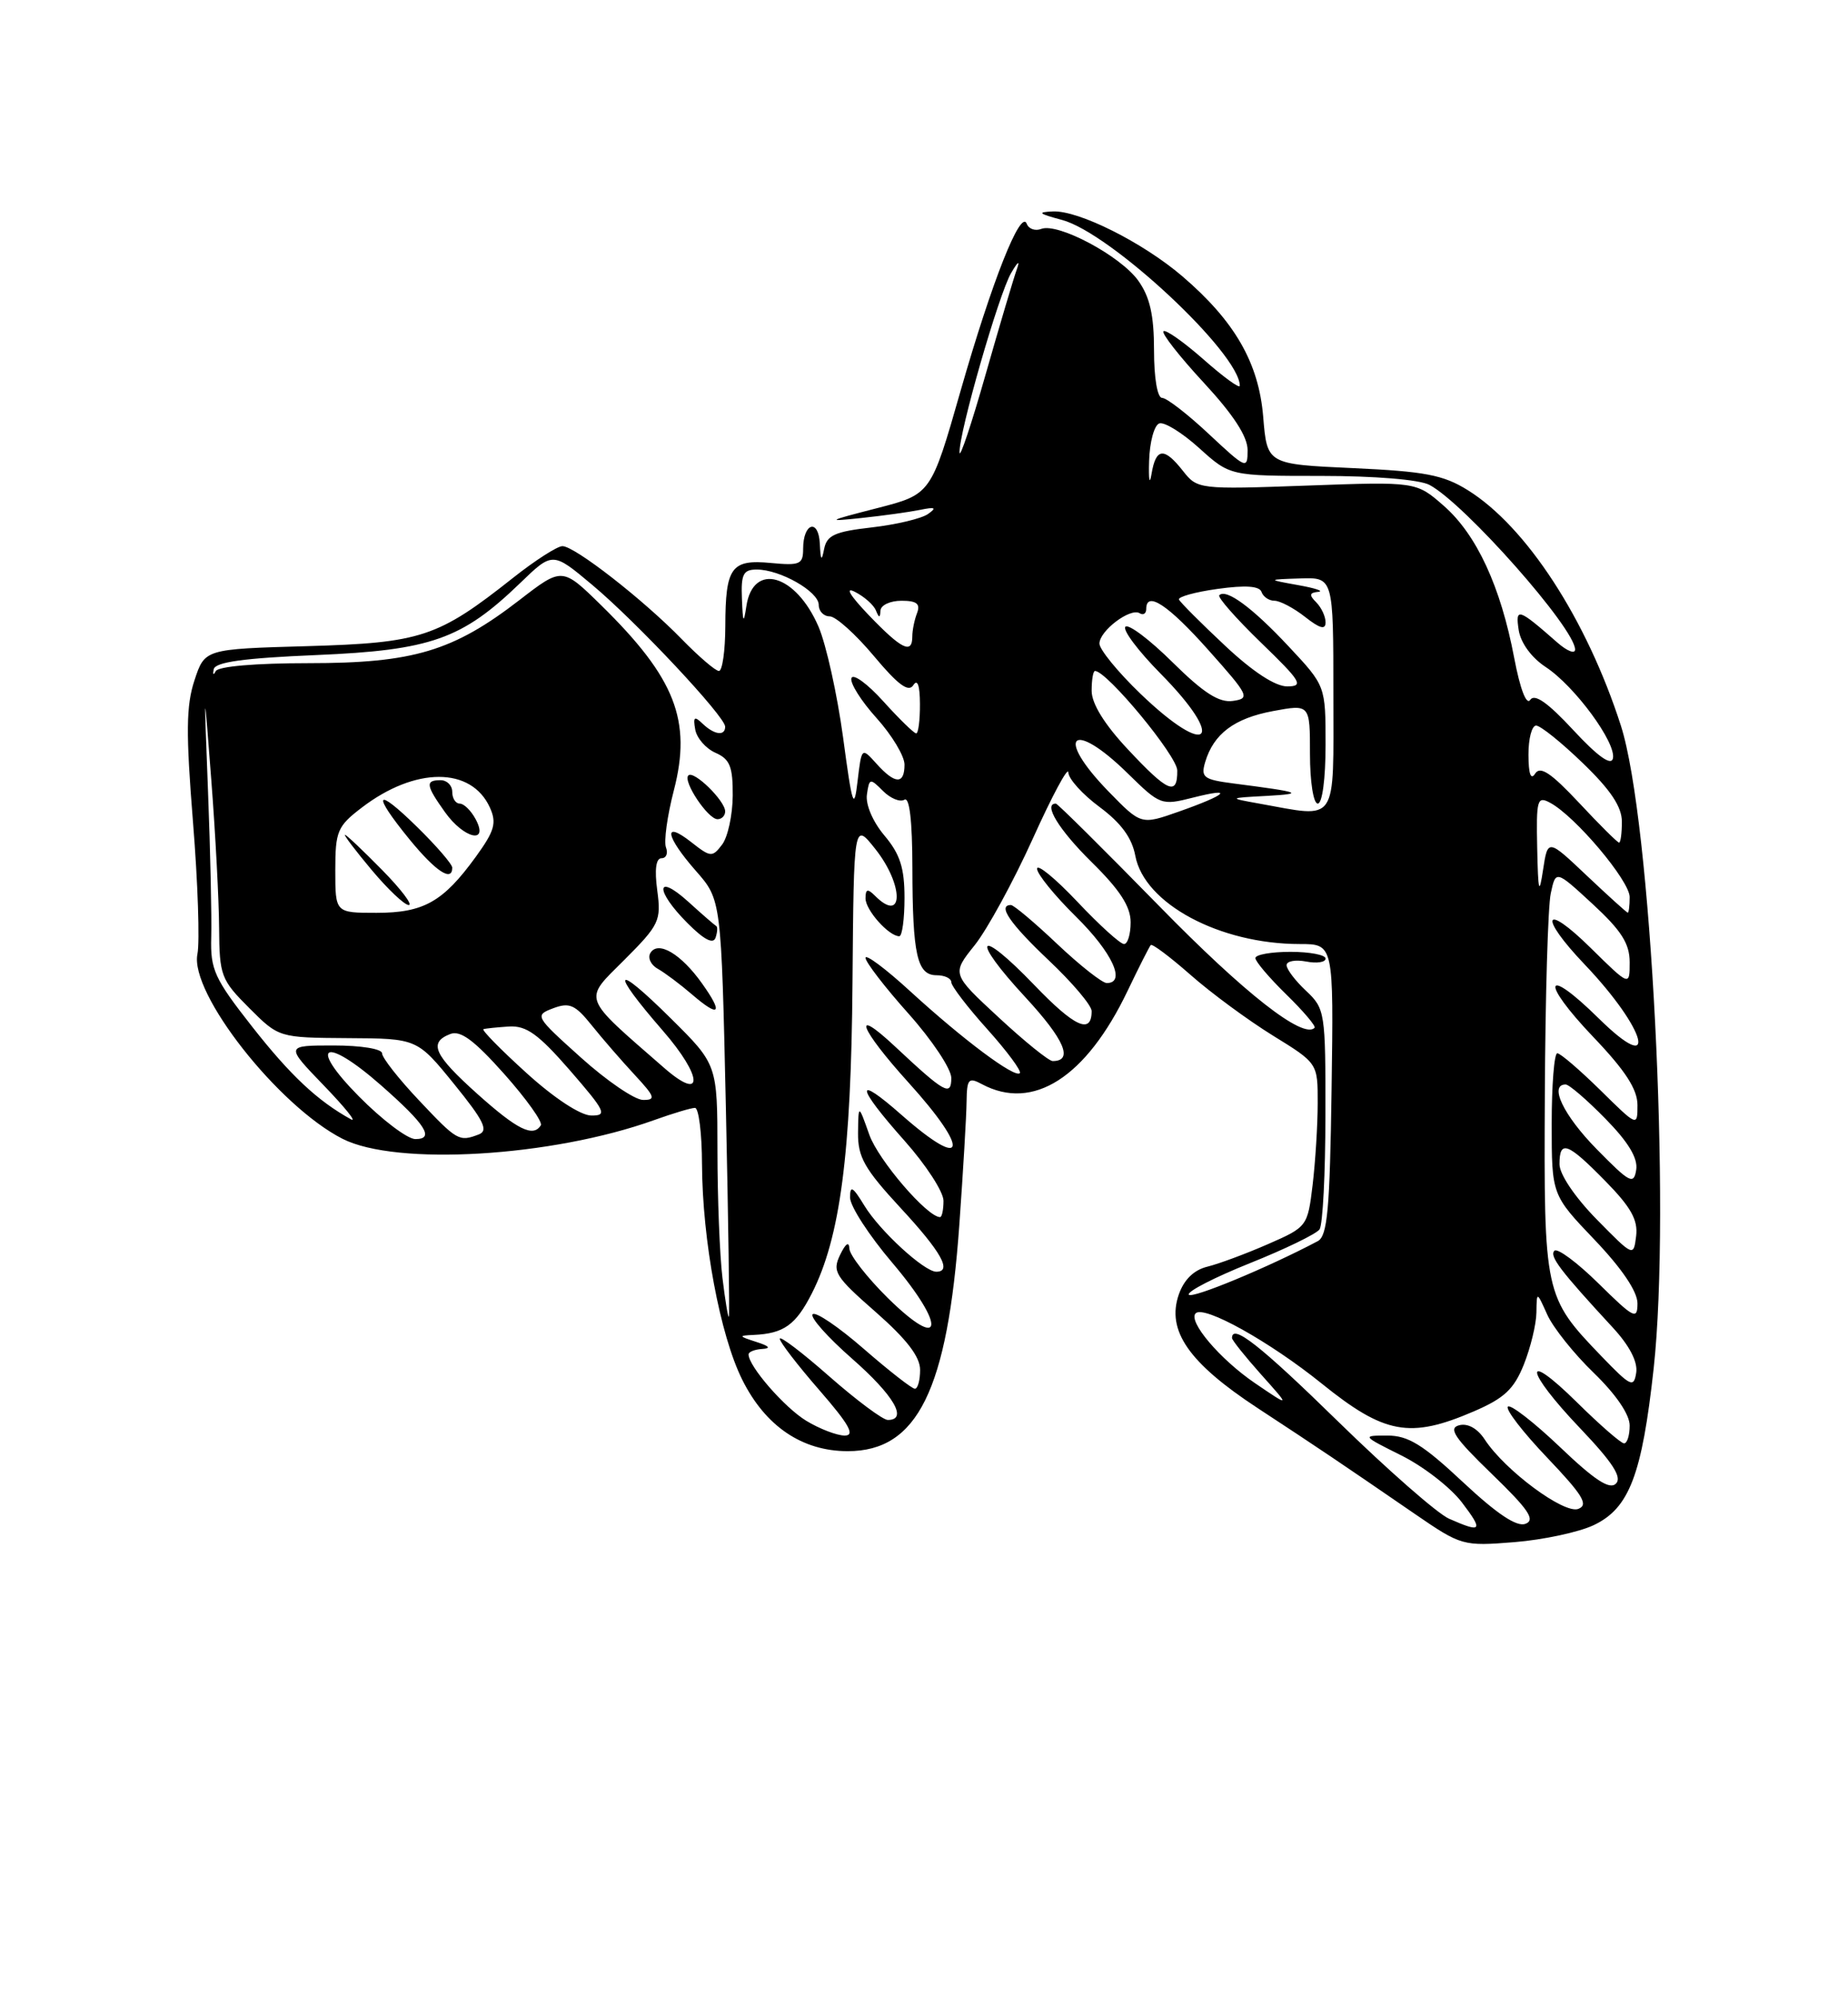 <?xml version="1.0" encoding="UTF-8" standalone="no"?>
<!DOCTYPE svg PUBLIC "-//W3C//DTD SVG 1.1//EN" "http://www.w3.org/Graphics/SVG/1.1/DTD/svg11.dtd" >
<svg xmlns="http://www.w3.org/2000/svg" xmlns:xlink="http://www.w3.org/1999/xlink" version="1.1" viewBox="0 0 237 256">
 <g >
 <path fill="currentColor"
d=" M 204.39 195.48 C 208.95 193.32 210.58 189.04 212.08 175.37 C 214.30 155.02 211.75 105.04 207.87 93.00 C 203.48 79.37 195.75 67.49 188.23 62.82 C 185.10 60.87 182.73 60.42 173.50 60.00 C 162.50 59.50 162.50 59.50 162.00 53.41 C 161.43 46.51 158.36 41.17 151.62 35.40 C 146.56 31.08 138.36 26.97 135.05 27.10 C 132.96 27.19 133.17 27.38 136.20 28.19 C 142.43 29.85 159.00 45.30 159.00 49.45 C 159.00 49.85 156.91 48.33 154.35 46.07 C 151.79 43.82 149.47 42.19 149.21 42.46 C 148.94 42.72 151.26 45.68 154.36 49.03 C 158.18 53.15 160.00 55.95 160.00 57.69 C 160.00 60.19 159.84 60.12 155.04 55.64 C 152.32 53.09 149.62 51.00 149.04 51.00 C 148.43 51.00 148.00 48.47 148.00 44.90 C 148.00 40.40 147.47 38.07 145.99 35.99 C 143.73 32.81 135.69 28.52 133.54 29.34 C 132.77 29.64 131.93 29.35 131.68 28.69 C 130.92 26.70 127.22 36.04 123.20 50.07 C 119.40 63.36 119.40 63.36 112.45 65.14 C 106.03 66.79 105.88 66.88 110.50 66.39 C 113.25 66.10 116.62 65.63 118.00 65.35 C 119.96 64.95 120.17 65.07 119.00 65.89 C 118.17 66.47 114.94 67.24 111.80 67.60 C 107.06 68.14 106.04 68.60 105.69 70.37 C 105.37 72.01 105.24 71.85 105.14 69.69 C 104.98 66.41 103.00 67.01 103.00 70.34 C 103.00 72.33 102.59 72.51 98.88 72.16 C 93.77 71.67 93.04 72.69 93.02 80.25 C 93.01 83.41 92.64 86.00 92.20 86.00 C 91.76 86.00 89.63 84.17 87.45 81.94 C 82.51 76.86 73.70 70.00 72.13 70.00 C 71.48 70.00 68.62 71.83 65.79 74.07 C 56.16 81.69 54.01 82.40 39.38 82.82 C 26.26 83.19 26.26 83.19 24.94 87.20 C 23.87 90.43 23.83 93.92 24.75 105.35 C 25.38 113.13 25.63 120.75 25.32 122.28 C 24.30 127.28 35.67 141.75 43.92 145.96 C 50.81 149.47 70.75 148.28 83.88 143.57 C 86.28 142.71 88.64 142.00 89.13 142.00 C 89.61 142.00 90.02 145.26 90.03 149.25 C 90.08 158.99 92.34 171.11 95.18 176.82 C 98.15 182.80 102.87 186.00 108.72 186.00 C 117.66 186.00 121.51 178.21 123.03 157.00 C 123.52 150.12 123.94 143.02 123.96 141.21 C 124.00 138.28 124.21 138.04 125.93 138.96 C 132.48 142.47 139.30 138.10 144.61 127.00 C 146.06 123.97 147.40 121.33 147.58 121.13 C 147.76 120.92 150.06 122.65 152.69 124.96 C 155.32 127.28 160.07 130.77 163.24 132.73 C 169.00 136.28 169.00 136.28 168.99 141.39 C 168.99 144.20 168.69 148.92 168.34 151.87 C 167.70 157.19 167.64 157.27 162.60 159.47 C 159.79 160.70 156.31 161.99 154.85 162.35 C 153.12 162.77 151.85 164.00 151.18 165.91 C 149.57 170.54 152.44 174.68 161.32 180.50 C 169.33 185.75 171.73 187.37 181.50 194.08 C 187.39 198.12 187.62 198.19 194.22 197.66 C 197.92 197.36 202.50 196.38 204.39 195.48 Z  M 185.82 194.65 C 184.34 193.99 177.96 188.40 171.64 182.23 C 161.63 172.44 158.00 169.59 158.00 171.50 C 158.00 171.77 159.69 173.88 161.75 176.19 C 165.50 180.38 165.50 180.38 160.90 177.25 C 156.45 174.21 152.32 169.35 153.34 168.33 C 154.41 167.26 162.84 171.96 169.50 177.33 C 177.56 183.83 180.81 184.43 188.99 180.91 C 192.92 179.22 194.16 178.06 195.43 174.89 C 196.29 172.73 197.02 169.73 197.04 168.23 C 197.08 165.50 197.08 165.50 198.43 168.50 C 199.17 170.15 201.85 173.51 204.39 175.96 C 207.23 178.71 209.00 181.29 209.00 182.71 C 209.00 183.97 208.68 185.00 208.28 185.00 C 207.89 185.00 205.19 182.65 202.28 179.78 C 195.18 172.77 195.51 175.59 202.68 183.10 C 206.83 187.46 208.05 189.35 207.24 190.16 C 206.43 190.97 204.51 189.72 200.06 185.47 C 196.72 182.29 193.71 179.96 193.38 180.29 C 193.04 180.63 195.31 183.57 198.42 186.83 C 203.00 191.64 203.76 192.88 202.41 193.40 C 200.59 194.09 193.01 188.48 190.41 184.50 C 189.48 183.08 188.23 182.39 187.13 182.68 C 185.70 183.05 186.53 184.29 191.31 188.91 C 196.04 193.48 196.94 194.81 195.64 195.31 C 194.52 195.74 192.01 194.07 187.62 189.97 C 182.48 185.16 180.60 184.00 177.93 184.00 C 174.64 184.00 174.65 184.02 179.72 186.55 C 182.54 187.95 186.02 190.65 187.47 192.55 C 190.28 196.23 190.05 196.52 185.82 194.65 Z  M 103.39 182.10 C 100.59 180.39 96.00 175.11 96.00 173.60 C 96.00 173.27 96.79 172.96 97.75 172.90 C 98.92 172.83 98.67 172.53 97.00 172.00 C 94.70 171.26 94.67 171.19 96.67 171.10 C 100.52 170.92 102.05 169.83 104.11 165.79 C 107.75 158.65 109.16 147.92 109.33 125.93 C 109.50 105.35 109.50 105.35 112.25 108.81 C 115.94 113.46 115.90 118.50 112.20 114.80 C 111.27 113.87 111.00 113.94 111.00 115.15 C 111.00 116.65 113.99 120.00 115.33 120.00 C 115.70 120.00 116.00 117.78 116.00 115.08 C 116.00 111.25 115.43 109.47 113.43 107.10 C 111.93 105.32 110.99 103.12 111.18 101.83 C 111.48 99.73 111.58 99.71 113.24 101.38 C 114.20 102.34 115.44 102.85 115.99 102.50 C 116.64 102.10 117.00 105.20 117.01 111.19 C 117.03 122.41 117.61 125.00 120.12 125.00 C 121.15 125.00 122.00 125.40 122.00 125.89 C 122.00 126.38 124.08 129.10 126.63 131.93 C 129.17 134.76 131.04 137.29 130.79 137.55 C 130.13 138.20 123.54 133.28 116.75 127.07 C 113.59 124.17 111.00 122.24 111.00 122.77 C 111.00 123.31 113.47 126.52 116.50 129.91 C 119.53 133.30 122.00 137.01 122.00 138.16 C 122.00 140.57 121.17 140.11 114.75 134.10 C 109.11 128.83 110.24 131.82 116.50 138.74 C 124.48 147.55 123.93 150.21 115.64 142.92 C 109.55 137.55 109.73 139.17 116.00 146.21 C 118.75 149.30 121.00 152.76 121.00 153.91 C 121.00 155.06 120.80 156.00 120.56 156.00 C 118.92 156.00 112.65 148.70 111.49 145.45 C 110.09 141.50 110.09 141.50 110.04 145.19 C 110.01 148.31 110.86 149.81 115.50 154.83 C 120.72 160.46 122.14 163.00 120.08 163.00 C 118.53 163.00 112.83 157.77 110.86 154.54 C 109.36 152.08 109.01 151.88 109.02 153.50 C 109.02 154.60 111.46 158.36 114.44 161.86 C 121.40 170.06 120.98 173.37 113.86 166.37 C 111.19 163.73 108.97 160.88 108.93 160.04 C 108.89 159.07 108.45 159.37 107.74 160.84 C 106.71 162.98 107.10 163.61 112.31 168.17 C 116.28 171.66 118.00 173.89 118.00 175.58 C 118.00 176.91 117.70 178.00 117.33 178.00 C 116.96 178.00 114.01 175.70 110.78 172.89 C 107.54 170.07 104.59 168.07 104.22 168.45 C 103.85 168.82 106.12 171.38 109.27 174.14 C 114.64 178.85 116.48 182.00 113.86 182.00 C 113.23 182.00 109.86 179.49 106.36 176.42 C 102.86 173.34 100.00 171.17 100.00 171.59 C 100.00 172.00 102.28 174.97 105.07 178.17 C 108.93 182.61 109.70 184.00 108.32 184.00 C 107.32 183.99 105.10 183.14 103.39 182.10 Z  M 205.36 173.81 C 198.05 166.21 197.99 165.91 198.12 140.30 C 198.18 127.76 198.52 116.15 198.88 114.51 C 199.52 111.51 199.52 111.51 204.26 115.88 C 207.94 119.28 209.00 120.94 209.00 123.34 C 209.00 126.42 209.00 126.42 204.00 121.50 C 197.94 115.53 197.27 117.38 203.24 123.63 C 211.21 132.00 212.82 138.20 205.02 130.52 C 198.04 123.65 197.46 125.70 204.34 132.92 C 208.45 137.22 210.00 139.62 210.00 141.64 C 210.00 144.42 209.99 144.41 205.22 139.71 C 202.58 137.12 200.11 135.00 199.72 135.00 C 199.32 135.00 199.00 139.08 199.00 144.07 C 199.00 153.15 199.00 153.15 204.50 158.91 C 208.00 162.58 210.00 165.54 210.00 167.05 C 210.00 169.21 209.55 168.98 205.02 164.52 C 202.29 161.83 199.73 159.93 199.35 160.31 C 198.67 160.99 200.09 162.86 206.81 170.13 C 208.97 172.46 210.05 174.54 209.84 175.94 C 209.53 177.92 209.14 177.73 205.36 173.81 Z  M 92.65 163.77 C 92.30 160.87 92.01 153.54 92.01 147.47 C 92.00 136.44 92.00 136.44 86.00 130.50 C 78.71 123.28 78.14 124.21 85.01 132.11 C 90.16 138.03 90.28 141.33 85.18 136.88 C 74.49 127.56 74.77 128.32 80.05 123.05 C 84.57 118.53 84.81 118.01 84.29 114.13 C 83.93 111.46 84.12 110.00 84.84 110.00 C 85.44 110.00 85.70 109.38 85.41 108.62 C 85.12 107.87 85.57 104.57 86.42 101.30 C 88.74 92.35 86.60 86.90 77.11 77.59 C 72.10 72.68 72.10 72.68 66.62 76.91 C 58.12 83.47 52.99 85.00 39.57 85.00 C 32.78 85.00 27.96 85.41 27.66 86.03 C 27.38 86.59 27.26 86.48 27.41 85.78 C 27.59 84.86 31.26 84.35 40.58 83.96 C 55.25 83.34 59.25 81.93 66.69 74.75 C 70.87 70.71 70.87 70.71 75.92 74.94 C 81.62 79.70 93.00 91.84 93.00 93.14 C 93.00 94.38 91.60 94.19 90.10 92.75 C 89.05 91.74 88.87 91.88 89.16 93.50 C 89.35 94.60 90.52 95.94 91.76 96.49 C 93.61 97.30 93.99 98.25 93.97 101.99 C 93.95 104.47 93.34 107.29 92.61 108.25 C 91.35 109.91 91.13 109.89 88.64 107.93 C 84.98 105.06 85.33 107.17 89.25 111.63 C 92.50 115.33 92.50 115.33 93.09 141.91 C 93.41 156.54 93.58 168.62 93.48 168.77 C 93.37 168.93 93.00 166.68 92.65 163.77 Z  M 90.04 126.06 C 87.35 122.27 84.41 120.53 83.42 122.13 C 83.03 122.75 83.46 123.68 84.37 124.18 C 85.27 124.69 87.25 126.17 88.76 127.47 C 92.28 130.50 92.80 129.93 90.04 126.06 Z  M 91.85 118.69 C 91.65 118.58 90.03 117.18 88.25 115.56 C 84.06 111.78 84.00 114.15 88.17 118.32 C 90.30 120.46 91.48 121.06 91.77 120.18 C 92.01 119.46 92.05 118.79 91.85 118.69 Z  M 93.00 104.00 C 93.00 102.64 88.97 98.70 88.28 99.39 C 87.54 100.13 90.79 105.00 92.02 105.00 C 92.56 105.00 93.00 104.55 93.00 104.00 Z  M 152.46 165.94 C 152.22 165.54 155.73 163.74 160.26 161.92 C 164.79 160.11 168.83 158.15 169.23 157.57 C 169.64 156.98 169.98 150.39 169.98 142.92 C 170.00 129.73 169.93 129.28 167.50 127.00 C 166.12 125.71 165.00 124.23 165.00 123.71 C 165.00 123.19 166.12 122.98 167.50 123.24 C 168.88 123.51 170.00 123.34 170.00 122.86 C 170.00 122.39 167.97 122.00 165.50 122.00 C 163.03 122.00 161.00 122.36 161.00 122.80 C 161.00 123.24 162.79 125.34 164.98 127.48 C 167.17 129.62 168.80 131.54 168.59 131.74 C 167.12 133.21 159.62 127.34 148.66 116.13 C 141.59 108.91 135.63 103.00 135.41 103.00 C 133.74 103.00 135.80 106.36 140.00 110.50 C 143.63 114.07 145.00 116.19 145.00 118.21 C 145.00 119.75 144.62 121.00 144.15 121.00 C 143.67 121.00 140.97 118.55 138.15 115.56 C 135.32 112.57 133.00 110.67 133.00 111.35 C 133.00 112.02 135.25 114.79 138.00 117.50 C 142.63 122.06 144.46 126.00 141.94 126.00 C 141.36 126.00 138.50 123.75 135.59 121.00 C 132.69 118.25 130.01 116.00 129.65 116.00 C 127.89 116.00 129.51 118.37 134.50 123.09 C 137.53 125.95 140.00 128.87 140.00 129.59 C 140.00 132.63 137.83 131.65 132.66 126.27 C 125.33 118.64 124.31 120.07 131.53 127.85 C 136.53 133.26 137.70 136.00 135.00 136.00 C 134.51 136.00 131.40 133.49 128.08 130.41 C 122.05 124.83 122.05 124.83 124.99 121.16 C 126.60 119.15 129.96 113.00 132.45 107.50 C 134.93 102.00 136.99 98.17 137.01 99.00 C 137.03 99.83 138.83 101.82 141.01 103.43 C 143.77 105.48 145.17 107.38 145.60 109.69 C 146.75 115.82 156.41 121.00 166.70 121.00 C 171.04 121.00 171.04 121.00 170.77 139.64 C 170.55 155.00 170.24 158.42 169.00 159.08 C 162.64 162.45 152.82 166.52 152.46 165.94 Z  M 204.75 156.27 C 201.97 153.43 200.00 150.51 200.00 149.22 C 200.00 146.05 201.02 146.43 205.87 151.37 C 209.16 154.72 210.08 156.36 209.83 158.42 C 209.50 161.10 209.49 161.09 204.75 156.27 Z  M 204.75 147.27 C 200.51 142.95 198.62 139.00 200.79 139.00 C 201.23 139.00 203.52 140.97 205.88 143.38 C 208.82 146.37 210.07 148.44 209.84 149.93 C 209.53 151.89 209.03 151.63 204.75 147.27 Z  M 46.00 140.50 C 39.40 133.82 41.61 132.73 48.85 139.09 C 54.59 144.13 55.78 146.00 53.27 146.00 C 52.26 146.00 48.99 143.53 46.00 140.50 Z  M 53.71 141.01 C 51.12 138.27 49.00 135.57 49.00 135.01 C 49.00 134.44 46.32 134.00 42.79 134.00 C 36.58 134.00 36.58 134.00 41.54 139.14 C 44.27 141.97 45.83 143.91 45.00 143.46 C 40.71 141.09 37.25 137.84 32.36 131.62 C 27.49 125.42 26.97 124.28 27.09 120.12 C 27.16 117.58 26.98 109.20 26.68 101.50 C 26.14 87.50 26.14 87.50 27.10 100.00 C 27.63 106.88 28.08 115.40 28.10 118.94 C 28.14 125.04 28.34 125.58 31.95 129.19 C 35.76 133.00 35.76 133.00 44.63 133.06 C 53.50 133.11 53.50 133.11 58.24 138.95 C 62.05 143.64 62.67 144.91 61.41 145.40 C 58.87 146.37 58.63 146.23 53.71 141.01 Z  M 61.23 140.22 C 55.64 135.21 54.92 133.63 57.75 132.53 C 59.06 132.03 60.81 133.33 64.67 137.66 C 67.51 140.85 69.62 143.81 69.36 144.23 C 68.38 145.81 66.36 144.81 61.23 140.22 Z  M 67.50 137.51 C 64.20 134.52 61.73 132.00 62.00 131.91 C 62.27 131.82 63.75 131.67 65.28 131.57 C 67.51 131.44 69.04 132.54 73.10 137.20 C 77.67 142.47 77.92 143.00 75.82 142.98 C 74.44 142.96 71.08 140.76 67.50 137.51 Z  M 74.50 135.55 C 68.61 130.26 68.54 130.14 70.95 129.23 C 73.03 128.45 73.76 128.77 75.88 131.41 C 77.24 133.11 79.72 135.96 81.38 137.75 C 84.02 140.59 84.15 141.00 82.45 140.98 C 81.38 140.96 77.80 138.52 74.50 135.55 Z  M 43.00 111.55 C 43.00 106.53 43.27 105.90 46.40 103.51 C 53.26 98.27 60.43 98.27 62.82 103.49 C 63.72 105.48 63.44 106.48 61.02 109.82 C 56.83 115.59 54.34 117.00 48.28 117.00 C 43.00 117.00 43.00 117.00 43.00 111.55 Z  M 49.00 111.50 C 46.57 109.03 44.43 107.00 44.24 107.00 C 44.05 107.00 45.59 109.03 47.66 111.50 C 49.73 113.97 51.87 116.00 52.42 116.00 C 52.97 116.00 51.43 113.97 49.00 111.50 Z  M 58.00 111.21 C 58.00 110.77 55.98 108.43 53.50 106.00 C 48.11 100.71 47.61 101.59 52.57 107.65 C 55.89 111.70 58.00 113.08 58.00 111.21 Z  M 61.00 105.00 C 60.41 103.90 59.50 103.00 58.96 103.00 C 58.43 103.00 58.00 102.33 58.00 101.50 C 58.00 100.67 57.33 100.00 56.50 100.00 C 54.52 100.00 54.60 100.64 57.07 104.10 C 59.50 107.51 62.74 108.25 61.00 105.00 Z  M 203.50 112.23 C 198.50 107.50 198.50 107.50 197.89 111.50 C 197.39 114.82 197.26 114.35 197.14 108.71 C 197.01 102.45 197.14 102.00 198.81 102.90 C 202.02 104.62 209.00 112.89 209.00 114.98 C 209.00 116.09 208.89 116.99 208.75 116.98 C 208.61 116.96 206.25 114.83 203.50 112.23 Z  M 202.51 102.90 C 198.91 99.06 197.53 98.14 196.88 99.15 C 196.32 100.04 196.03 99.21 196.02 96.75 C 196.01 94.69 196.45 93.00 197.00 93.00 C 197.56 93.00 200.26 95.17 203.00 97.82 C 206.56 101.25 208.00 103.41 208.00 105.32 C 208.00 106.79 207.84 108.00 207.64 108.00 C 207.44 108.00 205.13 105.71 202.51 102.90 Z  M 142.17 101.45 C 135.18 94.27 137.49 92.12 144.64 99.14 C 148.78 103.20 148.94 103.26 153.01 102.23 C 158.37 100.87 157.37 101.85 151.17 104.03 C 146.34 105.73 146.34 105.73 142.17 101.45 Z  M 108.12 94.50 C 107.37 89.00 105.96 82.63 104.98 80.34 C 102.07 73.57 96.58 72.00 95.72 77.69 C 95.37 80.02 95.27 79.86 95.15 76.75 C 95.02 73.59 95.32 73.00 97.05 73.00 C 100.05 73.00 105.00 75.82 105.00 77.53 C 105.00 78.34 105.63 79.00 106.41 79.00 C 107.18 79.00 109.72 81.28 112.06 84.07 C 115.17 87.79 116.52 88.78 117.13 87.82 C 117.67 86.98 117.97 87.85 117.98 90.25 C 117.99 92.31 117.77 94.00 117.50 94.00 C 117.22 94.00 115.32 92.15 113.28 89.89 C 111.24 87.63 109.40 86.29 109.19 86.92 C 108.99 87.54 110.43 89.84 112.41 92.03 C 114.38 94.22 116.00 96.90 116.00 98.00 C 116.00 100.58 114.79 100.54 112.40 97.88 C 110.50 95.77 110.50 95.77 109.98 100.13 C 109.53 103.98 109.30 103.32 108.12 94.50 Z  M 161.50 103.00 C 157.50 102.28 157.50 102.28 162.50 102.01 C 167.40 101.73 166.87 101.54 158.20 100.42 C 154.35 99.92 153.98 99.64 154.56 97.68 C 155.64 94.06 158.28 92.07 163.26 91.14 C 168.00 90.26 168.00 90.26 168.00 96.63 C 168.00 100.21 168.44 103.00 169.00 103.00 C 169.58 103.00 170.00 99.82 170.00 95.46 C 170.00 87.91 170.00 87.91 165.29 82.88 C 160.64 77.90 157.26 75.41 156.37 76.29 C 156.12 76.55 158.52 79.27 161.71 82.36 C 166.87 87.35 167.24 87.96 165.10 87.98 C 163.56 87.99 160.68 86.11 157.10 82.75 C 154.02 79.87 151.37 77.21 151.20 76.85 C 151.04 76.50 153.27 75.88 156.16 75.48 C 159.75 74.98 161.54 75.11 161.79 75.88 C 162.00 76.49 162.74 77.00 163.45 77.00 C 164.15 77.00 165.92 77.93 167.37 79.07 C 169.26 80.56 170.00 80.76 170.00 79.77 C 170.00 79.02 169.46 77.86 168.80 77.20 C 167.87 76.27 167.92 75.97 169.05 75.86 C 169.85 75.78 168.70 75.39 166.50 75.00 C 162.50 74.28 162.50 74.28 166.75 74.14 C 171.00 74.00 171.00 74.00 171.00 89.00 C 171.00 105.85 171.70 104.83 161.50 103.00 Z  M 144.64 96.04 C 141.64 92.84 140.00 90.19 140.00 88.54 C 140.00 87.14 140.19 86.00 140.43 86.00 C 141.96 86.00 150.96 96.88 150.98 98.75 C 151.01 102.07 149.79 101.55 144.64 96.04 Z  M 201.78 93.59 C 198.51 90.06 196.81 88.87 196.25 89.70 C 195.76 90.44 194.95 88.32 194.19 84.32 C 192.46 75.19 189.38 68.54 185.19 64.86 C 181.63 61.73 181.63 61.73 167.61 62.24 C 153.77 62.74 153.56 62.71 151.72 60.37 C 149.29 57.28 148.24 57.38 147.68 60.75 C 147.43 62.26 147.29 61.51 147.37 59.08 C 147.44 56.65 148.03 54.48 148.68 54.27 C 149.33 54.05 151.63 55.48 153.80 57.44 C 157.74 61.00 157.74 61.00 169.44 61.00 C 176.31 61.00 182.03 61.47 183.32 62.15 C 187.80 64.51 202.00 80.55 202.00 83.25 C 202.00 83.85 200.99 83.46 199.75 82.38 C 194.69 77.94 194.32 77.82 194.77 80.77 C 195.03 82.41 196.41 84.30 198.24 85.50 C 201.96 87.95 207.32 95.24 206.85 97.22 C 206.62 98.18 204.90 96.95 201.78 93.59 Z  M 146.25 88.91 C 143.36 86.13 141.00 83.24 141.00 82.49 C 141.00 80.85 144.97 77.86 146.16 78.60 C 146.62 78.89 147.00 78.64 147.00 78.06 C 147.00 75.67 149.81 77.52 154.99 83.34 C 160.18 89.16 160.36 89.52 158.11 89.84 C 156.35 90.09 154.37 88.83 150.39 84.90 C 147.45 81.99 144.73 79.94 144.33 80.33 C 143.94 80.73 145.95 83.41 148.81 86.31 C 157.37 94.97 155.03 97.35 146.25 88.91 Z  M 111.45 78.88 C 108.98 76.30 108.31 75.17 109.66 75.87 C 110.85 76.48 112.05 77.54 112.33 78.24 C 112.74 79.24 112.86 79.24 112.92 78.25 C 112.96 77.56 114.17 77.00 115.61 77.00 C 117.57 77.00 118.06 77.39 117.61 78.58 C 117.27 79.45 117.00 80.80 117.00 81.58 C 117.00 83.90 115.63 83.23 111.45 78.88 Z  M 123.06 58.00 C 122.96 55.54 128.09 37.70 129.67 35.00 C 130.54 33.50 130.84 33.30 130.41 34.50 C 130.01 35.60 128.21 41.67 126.40 48.00 C 124.60 54.33 123.09 58.83 123.06 58.00 Z "/>
</g>
</svg>